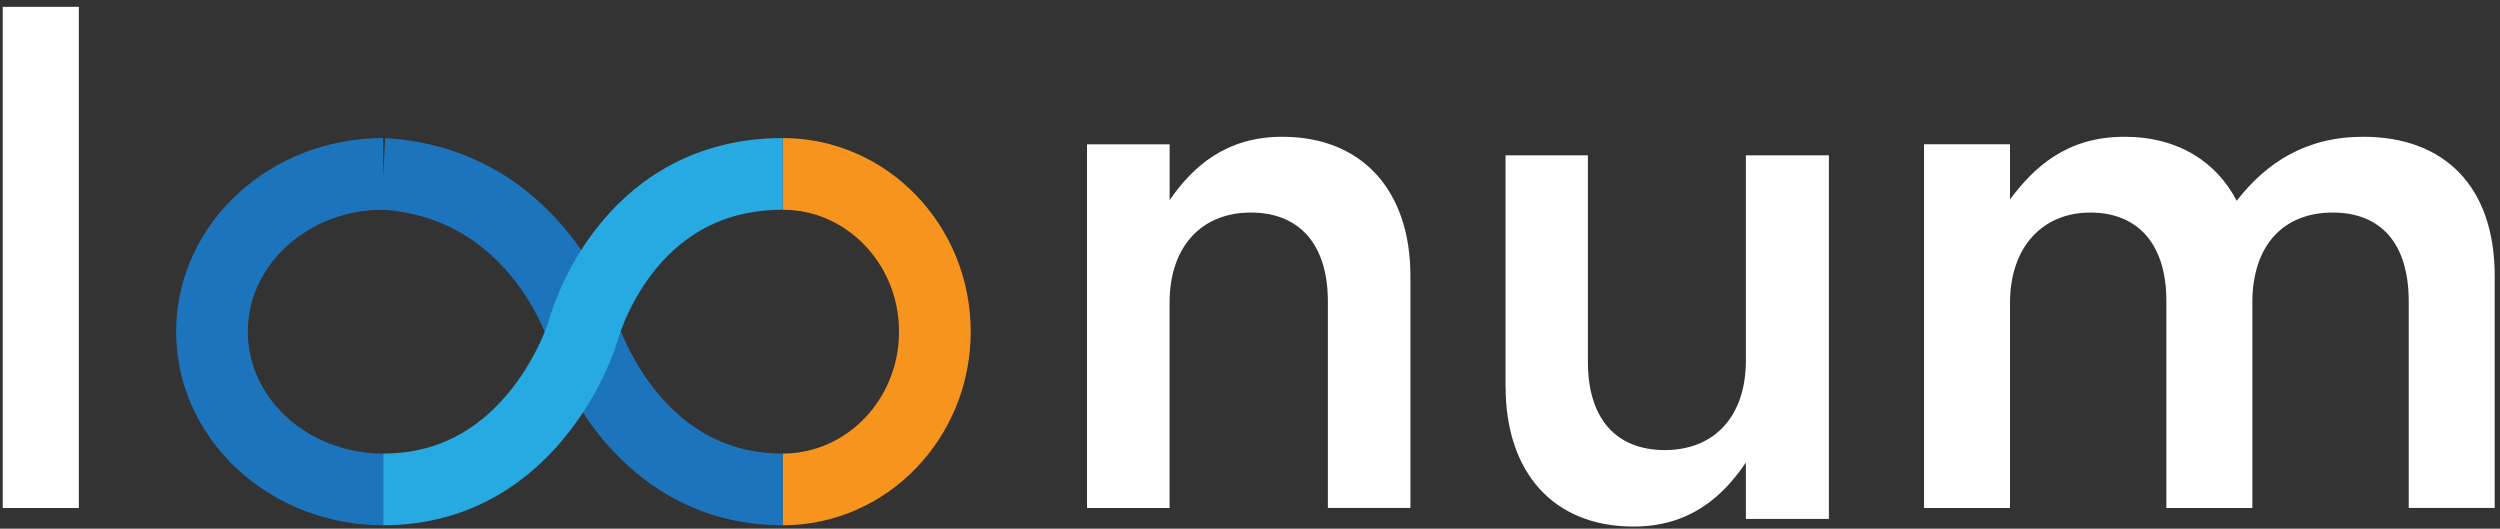 <svg width="279" height="59" viewBox="0 0 279 59" fill="none" xmlns="http://www.w3.org/2000/svg">
<rect x="0" y="0" width="279" height="59" fill="#333333" stroke="none"/>
<path d="M0.306 0.763H8.798V56.692H0.306V0.763Z" fill="white"/>
<path d="M121.32 16.11H130.532V22.335C133.123 18.567 136.848 15.263 143.091 15.263C152.154 15.263 157.402 21.414 157.402 30.785V56.683H148.19V33.633C148.19 27.332 145.065 23.721 139.587 23.721C134.11 23.721 130.524 27.49 130.524 33.79V56.692H121.312V16.11H121.32Z" fill="white"/>
<path d="M168.017 43.155V17.334H177.209V40.39C177.209 46.691 180.328 50.228 185.795 50.228C191.261 50.228 194.84 46.542 194.84 40.241V17.334H204.106V57.916H194.84V51.615C192.254 55.459 188.536 58.763 182.306 58.763C173.261 58.763 168.025 52.611 168.025 43.163L168.017 43.155Z" fill="white"/>
<path d="M214.721 16.102H224.316V22.252C227.014 18.642 230.664 15.263 237.081 15.263C243.112 15.263 247.396 18.11 249.614 22.41C252.947 18.11 257.385 15.263 263.733 15.263C272.857 15.263 278.408 20.874 278.408 30.785V56.684H268.813V33.633C268.813 27.175 265.721 23.722 260.323 23.722C254.926 23.722 251.362 27.258 251.362 33.79V56.692H241.767V33.558C241.767 27.258 238.597 23.722 233.277 23.722C227.957 23.722 224.316 27.565 224.316 33.79V56.692H214.721V16.102Z" fill="white"/>
<path d="M42.763 54.62C32.215 54.62 23.657 46.741 23.657 37.013C23.657 27.285 32.207 19.406 42.763 19.406" stroke="#1C75BC" stroke-width="8"/>
<path d="M87.347 19.406C96.723 19.406 104.331 27.285 104.331 37.013C104.331 46.741 96.731 54.62 87.347 54.62" stroke="#F7941D" stroke-width="8"/>
<path d="M42.764 19.406C60.025 20.405 65.055 37.013 65.055 37.013C65.055 37.013 70.314 54.62 87.346 54.62" stroke="#1C75BC" stroke-width="8"/>
<path d="M87.346 19.406C69.527 19.406 65.055 37.013 65.055 37.013C65.055 37.013 59.796 54.62 42.764 54.62" stroke="#27AAE1" stroke-width="8"/>
</svg>
